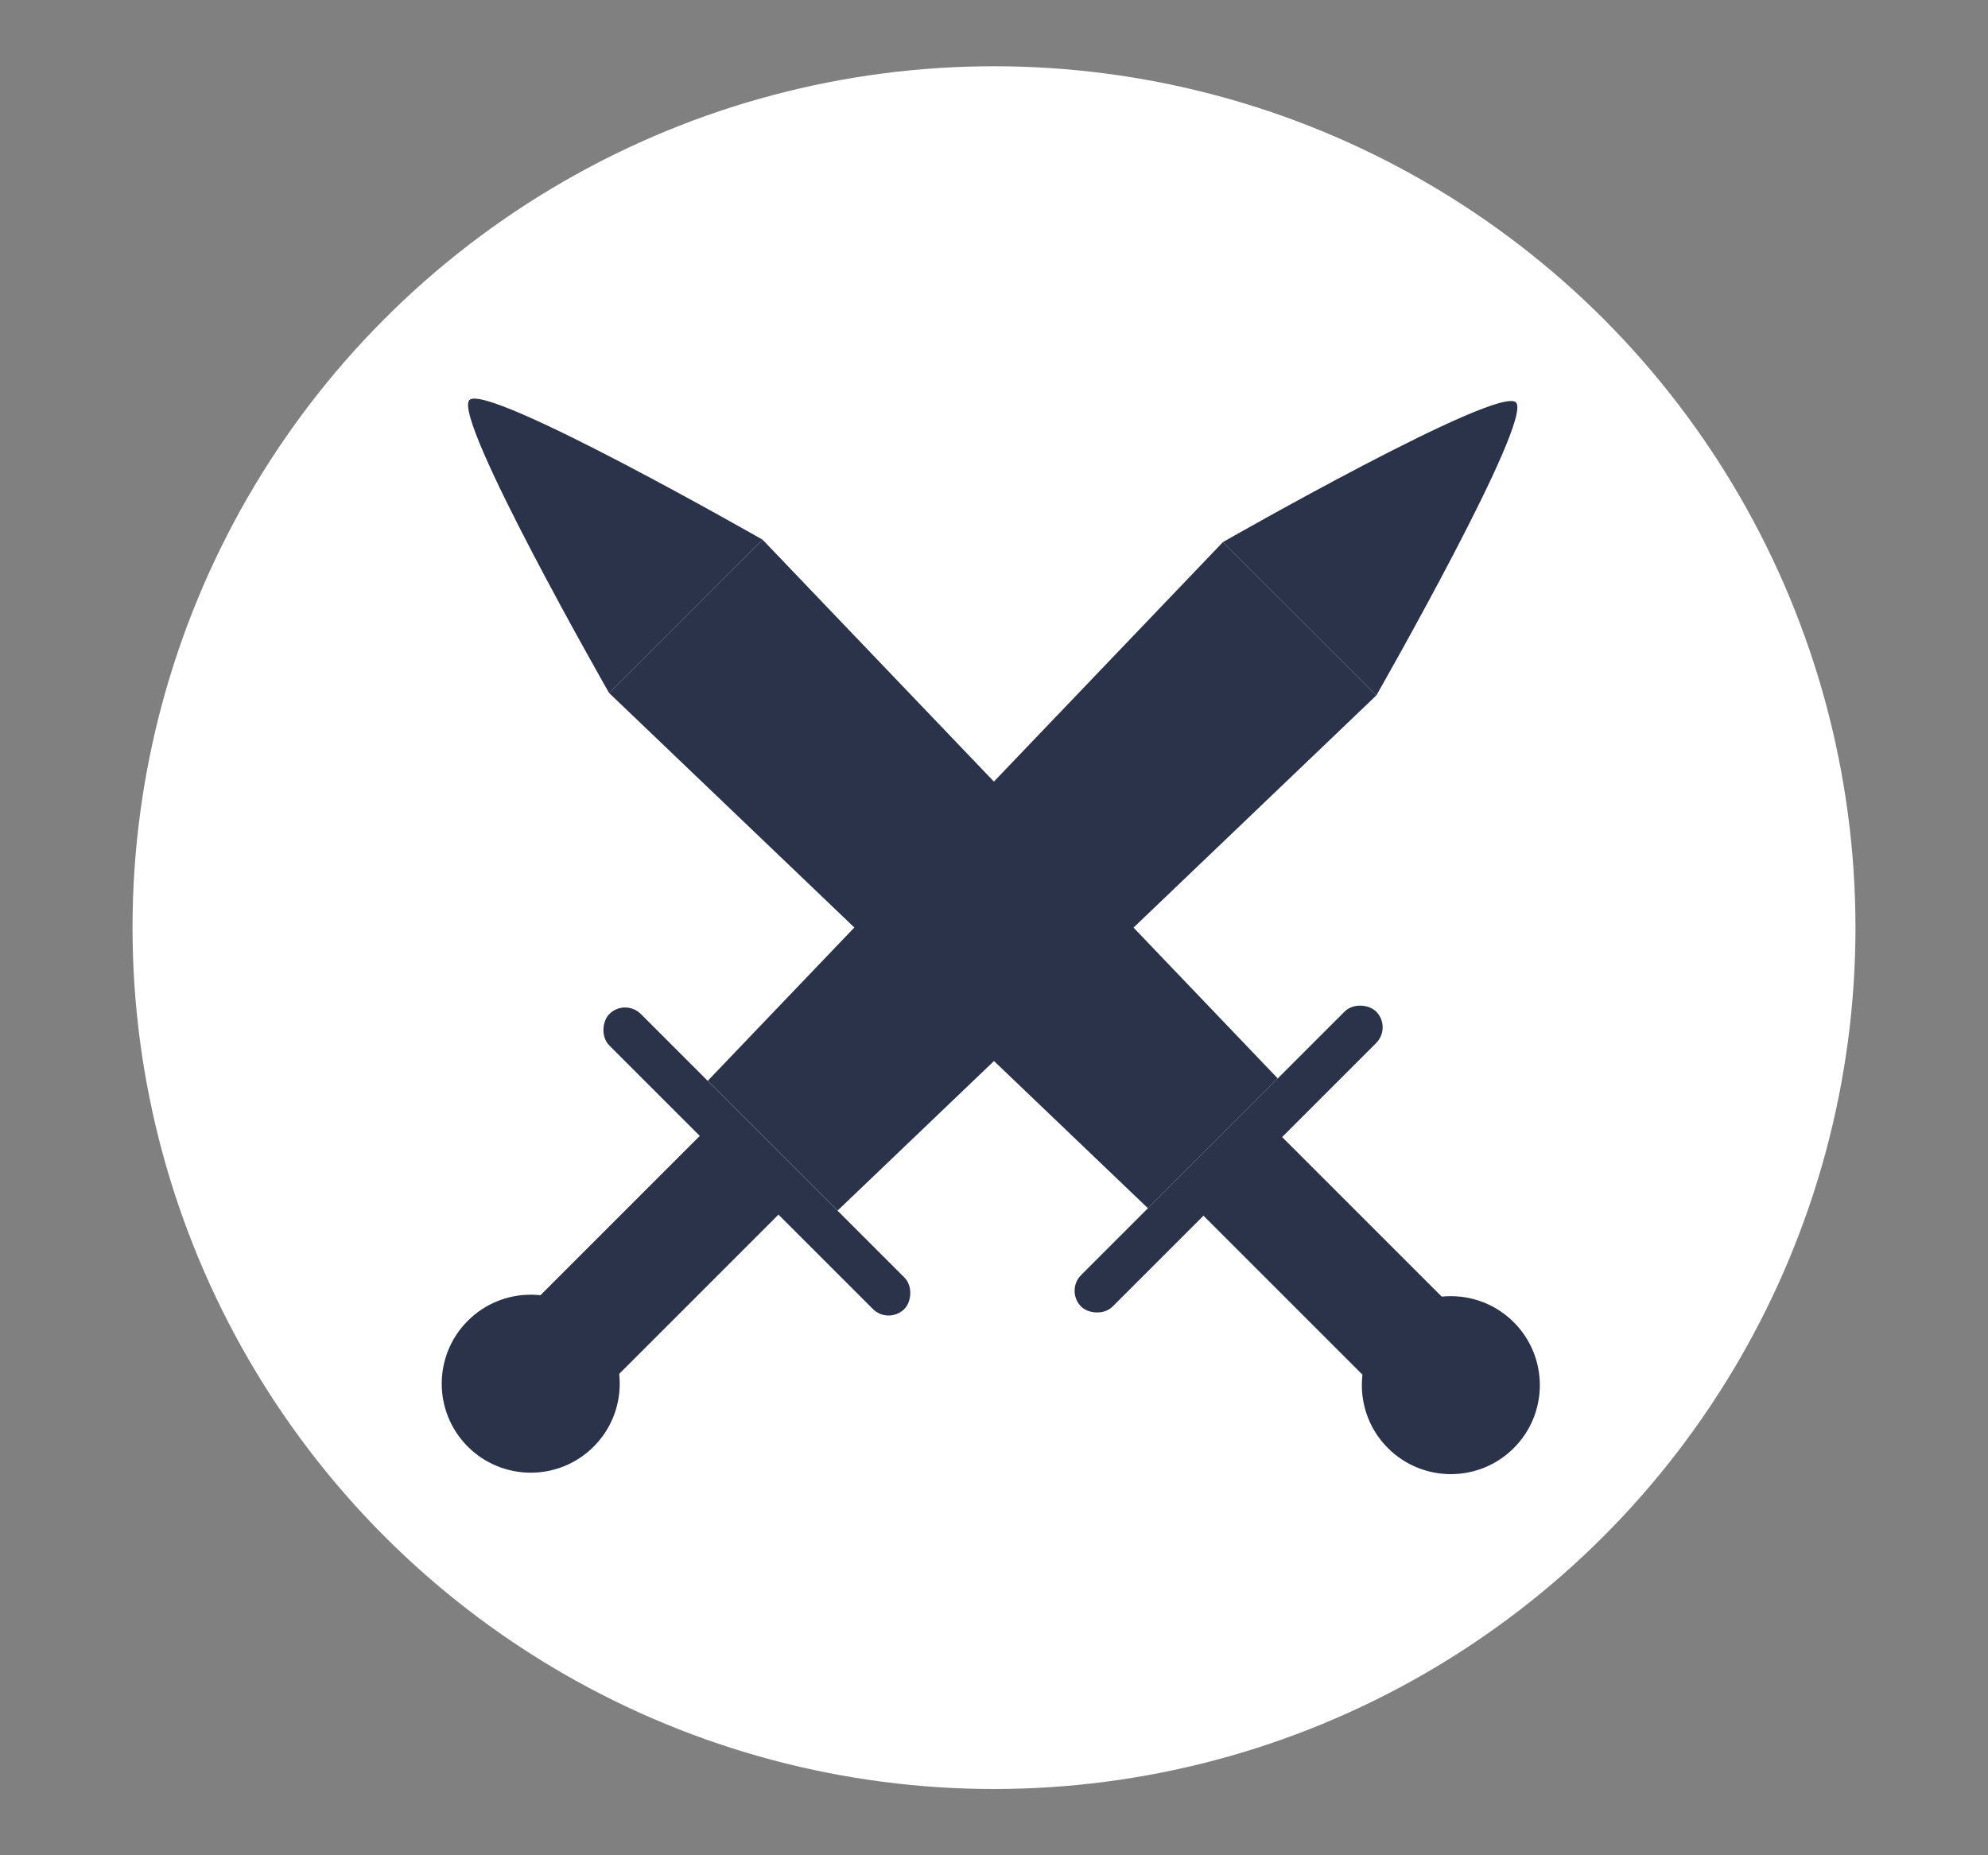 <svg width="30" height="28" viewBox="0 0 30 28" fill="none" xmlns="http://www.w3.org/2000/svg">
<rect x="0" y="0" width="30" height="28" fill="#808080" stroke="none"/>
<circle cx="15" cy="14" r="13" fill="white"/>
<path d="M20.77 10.495C19.612 9.338 20.252 9.977 19.612 9.338C18.973 8.699 19.612 9.338 18.455 8.181C18.455 8.181 22.61 5.806 22.877 6.073C23.144 6.341 20.77 10.495 20.77 10.495Z" fill="#2A3349"/>
<path d="M18.455 8.181L20.77 10.495L12.639 18.271L10.68 16.312L18.455 8.181Z" fill="#2A3349"/>
<rect x="9.433" y="15.066" width="6.296" height="0.672" rx="0.336" transform="rotate(45 9.433 15.066)" fill="#2A3349"/>
<rect x="10.62" y="17.084" width="1.679" height="4.113" transform="rotate(45 10.62 17.084)" fill="#2A3349"/>
<circle cx="8.009" cy="20.883" r="1.343" transform="rotate(45 8.009 20.883)" fill="#2A3349"/>
<path d="M11.506 8.144C10.349 9.302 10.988 8.662 10.349 9.302C9.71 9.941 10.349 9.302 9.192 10.459C9.192 10.459 6.817 6.304 7.084 6.037C7.352 5.77 11.506 8.144 11.506 8.144Z" fill="#2A3349"/>
<path d="M9.192 10.459L11.507 8.144L19.282 16.276L17.323 18.235L9.192 10.459Z" fill="#2A3349"/>
<rect x="16.077" y="19.481" width="6.296" height="0.672" rx="0.336" transform="rotate(-45 16.077 19.481)" fill="#2A3349"/>
<rect x="18" y="18.187" width="1.679" height="4.113" transform="rotate(-45 18 18.187)" fill="#2A3349"/>
<circle cx="21.894" cy="20.905" r="1.343" transform="rotate(-45 21.894 20.905)" fill="#2A3349"/>
</svg>
